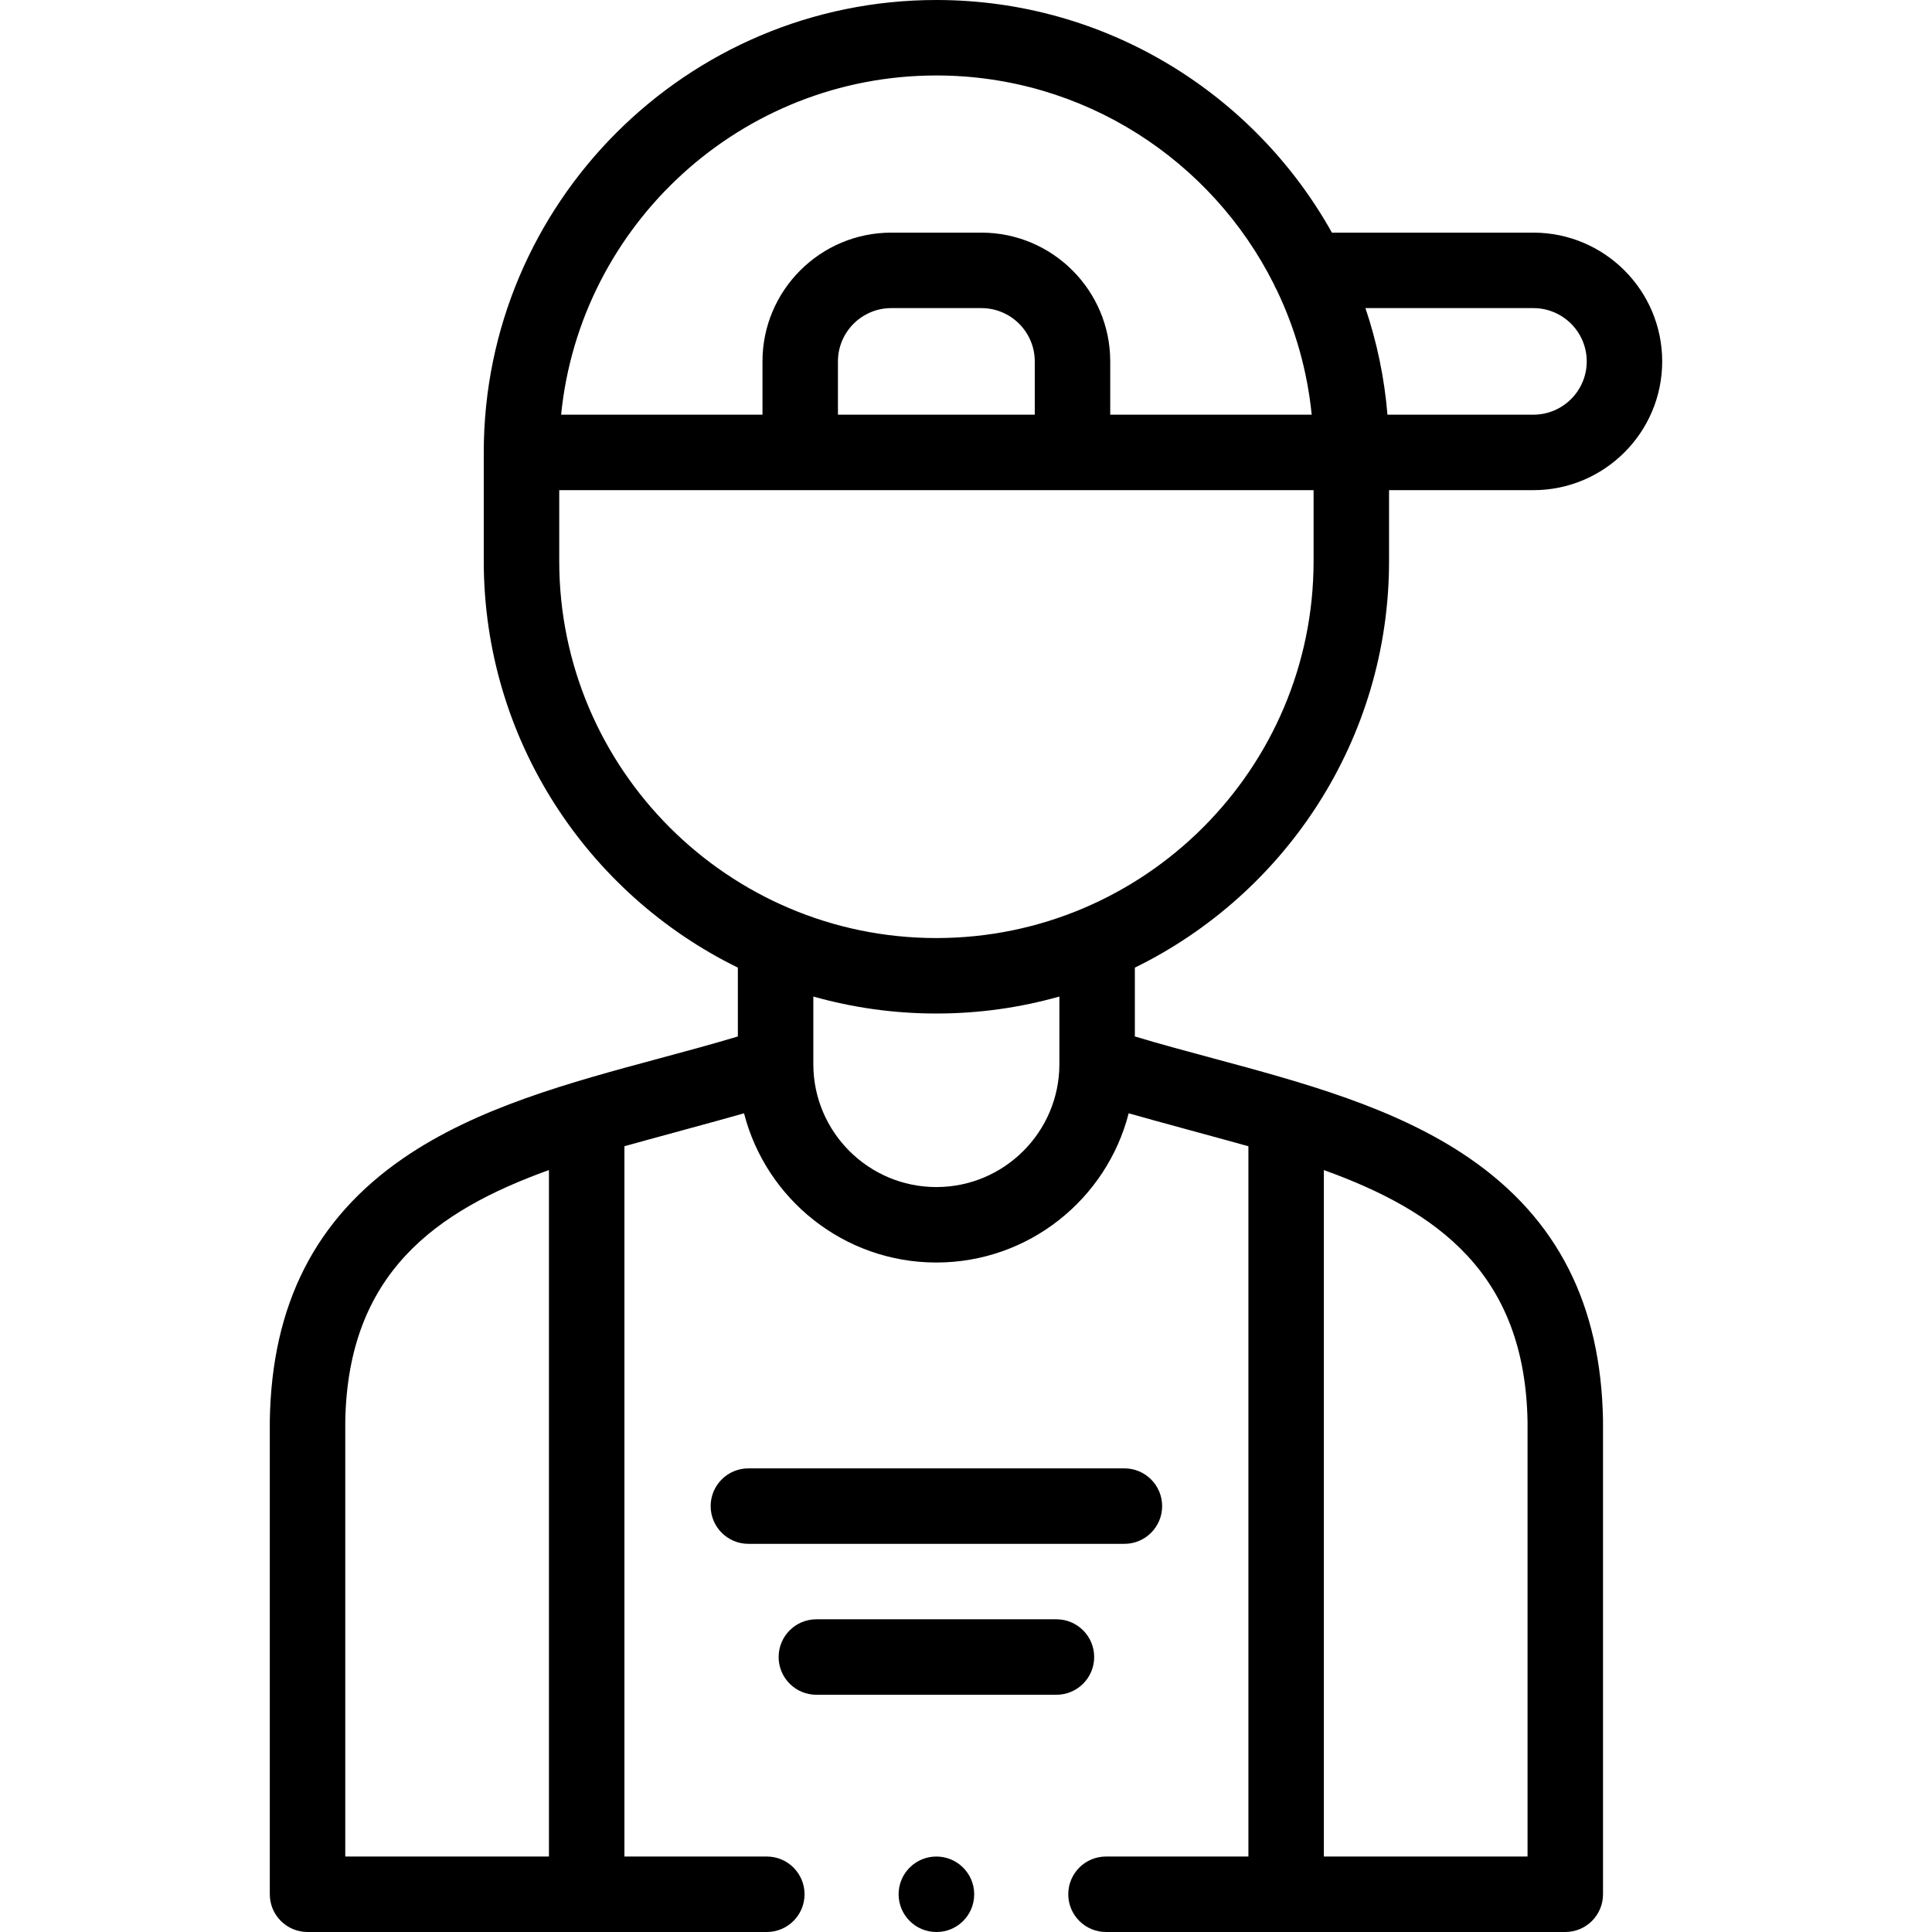 <svg id="Capa_1" enable-background="new 0 0 512 512" height="512" viewBox="0 0 512 512" width="512" xmlns="http://www.w3.org/2000/svg"><g><g><path d="m368.113 148.697v-18.8h38.248c18.824 0 34.139-15.307 34.139-34.122s-15.314-34.123-34.139-34.123h-53.388c-20.522-36.744-59.817-61.652-104.83-61.652-66.136 0-119.941 53.786-119.941 119.897v28.8c0 47.26 27.498 88.215 67.338 107.732v18.244c-6.594 1.989-13.456 3.837-20.612 5.764-23.866 6.427-48.544 13.073-68.059 26.509-23.301 16.042-34.869 38.79-35.367 69.546-.001.054-.001.108-.001.162v125.346c0 5.523 4.478 10 10 10h121.713c5.522 0 10-4.477 10-10s-4.478-10-10-10h-37.737v-188.235c4.82-1.367 26.038-7.085 31.701-8.726 5.815 22.707 26.459 39.544 50.966 39.544s45.152-16.838 50.967-39.546c5.662 1.64 26.898 7.361 31.729 8.732v188.231h-37.737c-5.522 0-10 4.477-10 10s4.478 10 10 10h121.713c5.522 0 10-4.477 10-10v-125.346c0-.055 0-.11-.001-.166-.51-30.758-12.085-53.507-35.388-69.547-19.519-13.435-44.202-20.081-68.072-26.508-7.153-1.926-14.014-3.773-20.606-5.761v-18.237c39.854-19.515 67.364-60.474 67.364-107.738zm38.248-67.045c7.796 0 14.139 6.335 14.139 14.123s-6.343 14.122-14.139 14.122h-38.669c-.813-9.792-2.803-19.256-5.838-28.245zm-260.885 410.348h-53.976v-115.264c.665-39.203 23.838-55.798 53.976-66.662zm205.363-181.921c30.129 10.863 53.296 27.461 53.976 66.659v115.262h-53.976zm-102.696-290.079c39.086 0 72.999 22.534 89.427 55.28.209.536.464 1.048.759 1.535 4.897 10.195 8.112 21.342 9.285 33.082h-53.391v-14.122c0-18.815-15.314-34.123-34.138-34.123h-23.884c-18.823 0-34.138 15.307-34.138 34.123v14.122h-53.363c5.036-50.406 47.711-89.897 99.443-89.897zm26.08 75.775v14.122h-52.159v-14.122c0-7.787 6.342-14.123 14.138-14.123h23.884c7.795 0 14.137 6.336 14.137 14.123zm6.524 186.232c0 17.962-14.626 32.576-32.604 32.576s-32.604-14.613-32.604-32.576v-17.917c10.371 2.932 21.307 4.503 32.604 4.503s22.233-1.571 32.604-4.502zm-32.604-33.413c-55.107 0-99.941-44.813-99.941-99.897v-18.8h199.912v18.8c-.001 55.083-44.847 99.897-99.971 99.897z"/><path d="m307.979 399.133c0-5.523-4.478-10-10-10h-99.646c-5.522 0-10 4.477-10 10s4.478 10 10 10h99.646c5.523 0 10-4.477 10-10z"/><path d="m289.968 439.129c0-5.523-4.478-10-10-10h-63.622c-5.522 0-10 4.477-10 10s4.478 10 10 10h63.622c5.522 0 10-4.477 10-10z"/><path d="m248.143 492c-5.522 0-10 4.477-10 10s4.478 10 10 10h.057c5.522 0 9.972-4.477 9.972-10s-4.507-10-10.029-10z"/></g></g></svg>